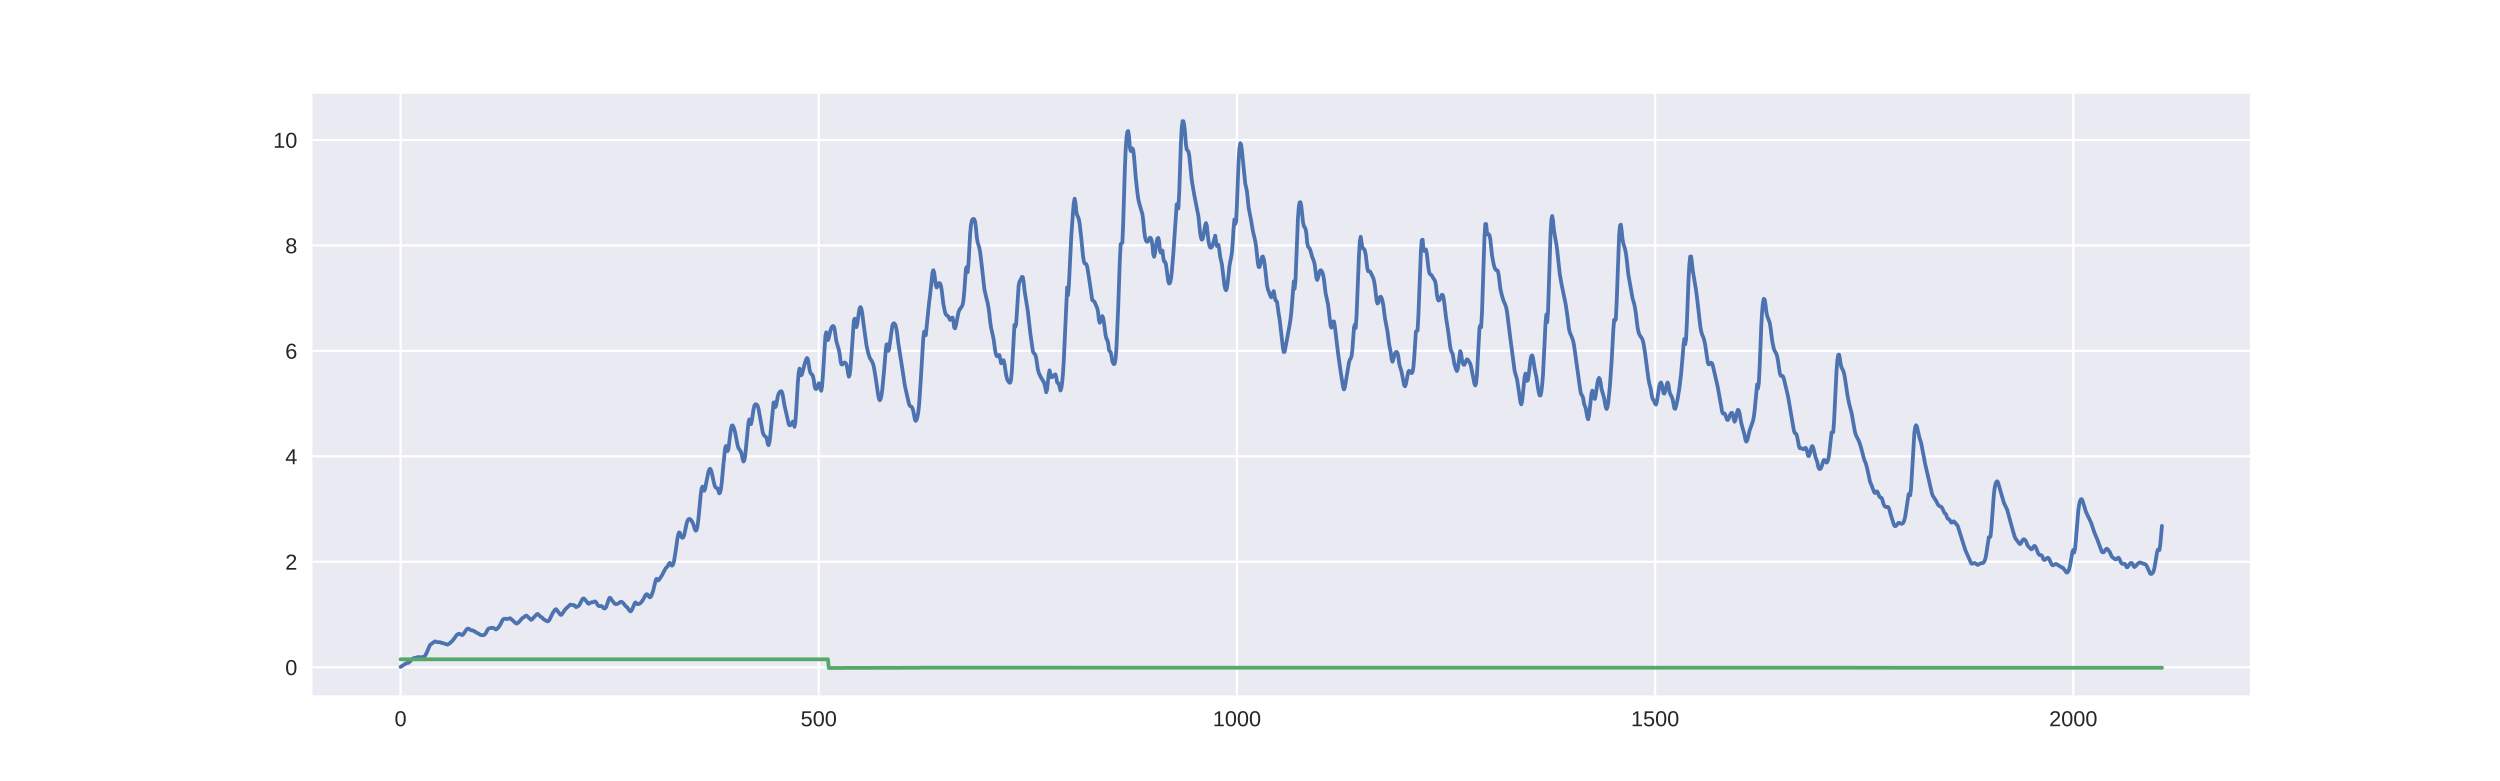 <?xml version="1.0" encoding="utf-8" standalone="no"?>
<!DOCTYPE svg PUBLIC "-//W3C//DTD SVG 1.1//EN"
  "http://www.w3.org/Graphics/SVG/1.1/DTD/svg11.dtd">
<!-- Created with matplotlib (http://matplotlib.org/) -->
<svg height="360pt" version="1.1" viewBox="0 0 1152 360" width="1152pt" xmlns="http://www.w3.org/2000/svg" xmlns:xlink="http://www.w3.org/1999/xlink">
 <defs>
  <style type="text/css">
*{stroke-linecap:butt;stroke-linejoin:round;}
  </style>
 </defs>
 <g id="figure_1">
  <g id="patch_1">
   <path d="M 0 360 
L 1152 360 
L 1152 0 
L 0 0 
z
" style="fill:#ffffff;"/>
  </g>
  <g id="axes_1">
   <g id="patch_2">
    <path d="M 144 320.4 
L 1036.8 320.4 
L 1036.8 43.2 
L 144 43.2 
z
" style="fill:#eaeaf2;"/>
   </g>
   <g id="matplotlib.axis_1">
    <g id="xtick_1">
     <g id="line2d_1">
      <path clip-path="url(#pb55d7320e1)" d="M 184.582 320.4 
L 184.582 43.2 
" style="fill:none;stroke:#ffffff;stroke-linecap:round;"/>
     </g>
     <g id="line2d_2"/>
     <g id="text_1">
      <!-- 0 -->
      <defs>
       <path d="M 51.703 34.422 
Q 51.703 24.516 49.828 17.75 
Q 47.953 10.984 44.703 6.812 
Q 41.453 2.641 37.062 0.828 
Q 32.672 -0.984 27.688 -0.984 
Q 22.656 -0.984 18.312 0.828 
Q 13.969 2.641 10.766 6.781 
Q 7.562 10.938 5.734 17.703 
Q 3.906 24.469 3.906 34.422 
Q 3.906 44.828 5.734 51.641 
Q 7.562 58.453 10.781 62.5 
Q 14.016 66.547 18.406 68.188 
Q 22.797 69.828 27.984 69.828 
Q 32.906 69.828 37.219 68.188 
Q 41.547 66.547 44.766 62.5 
Q 48 58.453 49.844 51.641 
Q 51.703 44.828 51.703 34.422 
M 42.781 34.422 
Q 42.781 42.625 41.797 48.062 
Q 40.828 53.516 38.922 56.766 
Q 37.016 60.016 34.25 61.359 
Q 31.5 62.703 27.984 62.703 
Q 24.266 62.703 21.438 61.328 
Q 18.609 59.969 16.672 56.719 
Q 14.75 53.469 13.766 48.016 
Q 12.797 42.578 12.797 34.422 
Q 12.797 26.516 13.797 21.094 
Q 14.797 15.672 16.719 12.375 
Q 18.656 9.078 21.438 7.641 
Q 24.219 6.203 27.781 6.203 
Q 31.25 6.203 34.031 7.641 
Q 36.812 9.078 38.734 12.375 
Q 40.672 15.672 41.719 21.094 
Q 42.781 26.516 42.781 34.422 
" id="LiberationSans-30"/>
      </defs>
      <g style="fill:#262626;" transform="translate(181.801 334.647)scale(0.1 -0.1)">
       <use xlink:href="#LiberationSans-30"/>
      </g>
     </g>
    </g>
    <g id="xtick_2">
     <g id="line2d_3">
      <path clip-path="url(#pb55d7320e1)" d="M 377.278 320.4 
L 377.278 43.2 
" style="fill:none;stroke:#ffffff;stroke-linecap:round;"/>
     </g>
     <g id="line2d_4"/>
     <g id="text_2">
      <!-- 500 -->
      <defs>
       <path d="M 51.422 22.406 
Q 51.422 17.234 49.859 12.938 
Q 48.297 8.641 45.219 5.531 
Q 42.141 2.438 37.578 0.719 
Q 33.016 -0.984 27 -0.984 
Q 21.578 -0.984 17.547 0.281 
Q 13.531 1.562 10.734 3.781 
Q 7.953 6 6.312 8.984 
Q 4.688 11.969 4 15.375 
L 12.891 16.406 
Q 13.422 14.453 14.391 12.625 
Q 15.375 10.797 17.062 9.344 
Q 18.75 7.906 21.219 7.047 
Q 23.688 6.203 27.203 6.203 
Q 30.609 6.203 33.391 7.25 
Q 36.188 8.297 38.156 10.344 
Q 40.141 12.406 41.203 15.375 
Q 42.281 18.359 42.281 22.219 
Q 42.281 25.391 41.25 28.047 
Q 40.234 30.719 38.328 32.641 
Q 36.422 34.578 33.656 35.641 
Q 30.906 36.719 27.391 36.719 
Q 25.203 36.719 23.344 36.328 
Q 21.484 35.938 19.891 35.25 
Q 18.312 34.578 17.016 33.672 
Q 15.719 32.766 14.594 31.781 
L 6 31.781 
L 8.297 68.797 
L 47.406 68.797 
L 47.406 61.328 
L 16.312 61.328 
L 14.984 39.5 
Q 17.328 41.312 20.844 42.594 
Q 24.359 43.891 29.203 43.891 
Q 34.328 43.891 38.422 42.328 
Q 42.531 40.766 45.406 37.906 
Q 48.297 35.062 49.859 31.109 
Q 51.422 27.156 51.422 22.406 
" id="LiberationSans-35"/>
      </defs>
      <g style="fill:#262626;" transform="translate(368.937 334.647)scale(0.1 -0.1)">
       <use xlink:href="#LiberationSans-35"/>
       <use x="55.615" xlink:href="#LiberationSans-30"/>
       <use x="111.23" xlink:href="#LiberationSans-30"/>
      </g>
     </g>
    </g>
    <g id="xtick_3">
     <g id="line2d_5">
      <path clip-path="url(#pb55d7320e1)" d="M 569.974 320.4 
L 569.974 43.2 
" style="fill:none;stroke:#ffffff;stroke-linecap:round;"/>
     </g>
     <g id="line2d_6"/>
     <g id="text_3">
      <!-- 1000 -->
      <defs>
       <path d="M 7.625 0 
L 7.625 7.469 
L 25.141 7.469 
L 25.141 60.406 
L 9.625 49.312 
L 9.625 57.625 
L 25.875 68.797 
L 33.984 68.797 
L 33.984 7.469 
L 50.734 7.469 
L 50.734 0 
z
" id="LiberationSans-31"/>
      </defs>
      <g style="fill:#262626;" transform="translate(558.852 334.647)scale(0.1 -0.1)">
       <use xlink:href="#LiberationSans-31"/>
       <use x="55.615" xlink:href="#LiberationSans-30"/>
       <use x="111.23" xlink:href="#LiberationSans-30"/>
       <use x="166.846" xlink:href="#LiberationSans-30"/>
      </g>
     </g>
    </g>
    <g id="xtick_4">
     <g id="line2d_7">
      <path clip-path="url(#pb55d7320e1)" d="M 762.67 320.4 
L 762.67 43.2 
" style="fill:none;stroke:#ffffff;stroke-linecap:round;"/>
     </g>
     <g id="line2d_8"/>
     <g id="text_4">
      <!-- 1500 -->
      <g style="fill:#262626;" transform="translate(751.549 334.647)scale(0.1 -0.1)">
       <use xlink:href="#LiberationSans-31"/>
       <use x="55.615" xlink:href="#LiberationSans-35"/>
       <use x="111.23" xlink:href="#LiberationSans-30"/>
       <use x="166.846" xlink:href="#LiberationSans-30"/>
      </g>
     </g>
    </g>
    <g id="xtick_5">
     <g id="line2d_9">
      <path clip-path="url(#pb55d7320e1)" d="M 955.367 320.4 
L 955.367 43.2 
" style="fill:none;stroke:#ffffff;stroke-linecap:round;"/>
     </g>
     <g id="line2d_10"/>
     <g id="text_5">
      <!-- 2000 -->
      <defs>
       <path d="M 5.031 0 
L 5.031 6.203 
Q 7.516 11.922 11.109 16.281 
Q 14.703 20.656 18.656 24.188 
Q 22.609 27.734 26.484 30.766 
Q 30.375 33.797 33.5 36.812 
Q 36.625 39.844 38.547 43.156 
Q 40.484 46.484 40.484 50.688 
Q 40.484 53.609 39.594 55.828 
Q 38.719 58.062 37.062 59.562 
Q 35.406 61.078 33.078 61.828 
Q 30.766 62.594 27.938 62.594 
Q 25.297 62.594 22.969 61.859 
Q 20.656 61.141 18.844 59.672 
Q 17.047 58.203 15.891 56.031 
Q 14.75 53.859 14.406 50.984 
L 5.422 51.812 
Q 5.859 55.516 7.469 58.781 
Q 9.078 62.062 11.906 64.531 
Q 14.75 67 18.719 68.406 
Q 22.703 69.828 27.938 69.828 
Q 33.062 69.828 37.062 68.609 
Q 41.062 67.391 43.812 64.984 
Q 46.578 62.594 48.047 59.078 
Q 49.516 55.562 49.516 50.984 
Q 49.516 47.516 48.266 44.391 
Q 47.016 41.266 44.938 38.422 
Q 42.875 35.594 40.141 32.953 
Q 37.406 30.328 34.422 27.812 
Q 31.453 25.297 28.422 22.828 
Q 25.391 20.359 22.719 17.859 
Q 20.062 15.375 17.969 12.812 
Q 15.875 10.25 14.703 7.469 
L 50.594 7.469 
L 50.594 0 
z
" id="LiberationSans-32"/>
      </defs>
      <g style="fill:#262626;" transform="translate(944.245 334.647)scale(0.1 -0.1)">
       <use xlink:href="#LiberationSans-32"/>
       <use x="55.615" xlink:href="#LiberationSans-30"/>
       <use x="111.23" xlink:href="#LiberationSans-30"/>
       <use x="166.846" xlink:href="#LiberationSans-30"/>
      </g>
     </g>
    </g>
   </g>
   <g id="matplotlib.axis_2">
    <g id="ytick_1">
     <g id="line2d_11">
      <path clip-path="url(#pb55d7320e1)" d="M 144 307.46 
L 1036.8 307.46 
" style="fill:none;stroke:#ffffff;stroke-linecap:round;"/>
     </g>
     <g id="line2d_12"/>
     <g id="text_6">
      <!-- 0 -->
      <g style="fill:#262626;" transform="translate(131.439 311.083)scale(0.1 -0.1)">
       <use xlink:href="#LiberationSans-30"/>
      </g>
     </g>
    </g>
    <g id="ytick_2">
     <g id="line2d_13">
      <path clip-path="url(#pb55d7320e1)" d="M 144 258.865 
L 1036.8 258.865 
" style="fill:none;stroke:#ffffff;stroke-linecap:round;"/>
     </g>
     <g id="line2d_14"/>
     <g id="text_7">
      <!-- 2 -->
      <g style="fill:#262626;" transform="translate(131.439 262.488)scale(0.1 -0.1)">
       <use xlink:href="#LiberationSans-32"/>
      </g>
     </g>
    </g>
    <g id="ytick_3">
     <g id="line2d_15">
      <path clip-path="url(#pb55d7320e1)" d="M 144 210.269 
L 1036.8 210.269 
" style="fill:none;stroke:#ffffff;stroke-linecap:round;"/>
     </g>
     <g id="line2d_16"/>
     <g id="text_8">
      <!-- 4 -->
      <defs>
       <path d="M 43.016 15.578 
L 43.016 0 
L 34.719 0 
L 34.719 15.578 
L 2.297 15.578 
L 2.297 22.406 
L 33.797 68.797 
L 43.016 68.797 
L 43.016 22.516 
L 52.688 22.516 
L 52.688 15.578 
z
M 34.719 58.891 
Q 34.625 58.641 34.234 57.938 
Q 33.844 57.234 33.344 56.344 
Q 32.859 55.469 32.344 54.562 
Q 31.844 53.656 31.453 53.078 
L 13.812 27.094 
Q 13.578 26.703 13.109 26.062 
Q 12.641 25.438 12.156 24.781 
Q 11.672 24.125 11.172 23.484 
Q 10.688 22.859 10.406 22.516 
L 34.719 22.516 
z
" id="LiberationSans-34"/>
      </defs>
      <g style="fill:#262626;" transform="translate(131.439 213.893)scale(0.1 -0.1)">
       <use xlink:href="#LiberationSans-34"/>
      </g>
     </g>
    </g>
    <g id="ytick_4">
     <g id="line2d_17">
      <path clip-path="url(#pb55d7320e1)" d="M 144 161.674 
L 1036.8 161.674 
" style="fill:none;stroke:#ffffff;stroke-linecap:round;"/>
     </g>
     <g id="line2d_18"/>
     <g id="text_9">
      <!-- 6 -->
      <defs>
       <path d="M 51.219 22.516 
Q 51.219 17.328 49.781 13 
Q 48.344 8.688 45.531 5.578 
Q 42.719 2.484 38.562 0.75 
Q 34.422 -0.984 29 -0.984 
Q 23 -0.984 18.5 1.312 
Q 14.016 3.609 11.031 7.922 
Q 8.062 12.25 6.562 18.531 
Q 5.078 24.812 5.078 32.812 
Q 5.078 42 6.766 48.922 
Q 8.453 55.859 11.625 60.5 
Q 14.797 65.141 19.359 67.484 
Q 23.922 69.828 29.688 69.828 
Q 33.203 69.828 36.281 69.094 
Q 39.359 68.359 41.875 66.719 
Q 44.391 65.094 46.281 62.406 
Q 48.188 59.719 49.312 55.812 
L 40.922 54.297 
Q 39.547 58.734 36.547 60.719 
Q 33.547 62.703 29.594 62.703 
Q 25.984 62.703 23.047 60.984 
Q 20.125 59.281 18.062 55.875 
Q 16.016 52.484 14.906 47.359 
Q 13.812 42.234 13.812 35.406 
Q 16.219 39.844 20.562 42.156 
Q 24.906 44.484 30.516 44.484 
Q 35.203 44.484 39.016 42.969 
Q 42.828 41.453 45.531 38.594 
Q 48.25 35.75 49.734 31.672 
Q 51.219 27.594 51.219 22.516 
M 42.281 22.125 
Q 42.281 25.688 41.406 28.562 
Q 40.531 31.453 38.766 33.469 
Q 37.016 35.5 34.422 36.594 
Q 31.844 37.703 28.422 37.703 
Q 26.031 37.703 23.578 36.984 
Q 21.141 36.281 19.156 34.688 
Q 17.188 33.109 15.938 30.516 
Q 14.703 27.938 14.703 24.219 
Q 14.703 20.406 15.672 17.109 
Q 16.656 13.812 18.484 11.375 
Q 20.312 8.938 22.891 7.516 
Q 25.484 6.109 28.719 6.109 
Q 31.891 6.109 34.406 7.203 
Q 36.922 8.297 38.672 10.375 
Q 40.438 12.453 41.359 15.422 
Q 42.281 18.406 42.281 22.125 
" id="LiberationSans-36"/>
      </defs>
      <g style="fill:#262626;" transform="translate(131.439 165.298)scale(0.1 -0.1)">
       <use xlink:href="#LiberationSans-36"/>
      </g>
     </g>
    </g>
    <g id="ytick_5">
     <g id="line2d_19">
      <path clip-path="url(#pb55d7320e1)" d="M 144 113.079 
L 1036.8 113.079 
" style="fill:none;stroke:#ffffff;stroke-linecap:round;"/>
     </g>
     <g id="line2d_20"/>
     <g id="text_10">
      <!-- 8 -->
      <defs>
       <path d="M 51.266 19.188 
Q 51.266 14.797 49.875 11.109 
Q 48.484 7.422 45.625 4.734 
Q 42.781 2.047 38.328 0.531 
Q 33.891 -0.984 27.828 -0.984 
Q 21.781 -0.984 17.359 0.531 
Q 12.938 2.047 10.031 4.703 
Q 7.125 7.375 5.734 11.062 
Q 4.344 14.75 4.344 19.094 
Q 4.344 22.859 5.484 25.781 
Q 6.641 28.719 8.562 30.828 
Q 10.5 32.953 12.969 34.25 
Q 15.438 35.547 18.062 35.984 
L 18.062 36.188 
Q 15.188 36.859 12.906 38.375 
Q 10.641 39.891 9.094 42.016 
Q 7.562 44.141 6.75 46.719 
Q 5.953 49.312 5.953 52.203 
Q 5.953 55.812 7.344 59 
Q 8.734 62.203 11.469 64.625 
Q 14.203 67.047 18.25 68.438 
Q 22.312 69.828 27.641 69.828 
Q 33.25 69.828 37.375 68.406 
Q 41.5 67 44.203 64.578 
Q 46.922 62.156 48.234 58.938 
Q 49.562 55.719 49.562 52.094 
Q 49.562 49.266 48.75 46.672 
Q 47.953 44.094 46.406 41.969 
Q 44.875 39.844 42.594 38.344 
Q 40.328 36.859 37.359 36.281 
L 37.359 36.078 
Q 40.328 35.594 42.859 34.297 
Q 45.406 33.016 47.266 30.891 
Q 49.125 28.766 50.188 25.828 
Q 51.266 22.906 51.266 19.188 
M 40.438 51.609 
Q 40.438 54.203 39.766 56.344 
Q 39.109 58.5 37.594 60.031 
Q 36.078 61.578 33.641 62.422 
Q 31.203 63.281 27.641 63.281 
Q 24.172 63.281 21.781 62.422 
Q 19.391 61.578 17.844 60.031 
Q 16.312 58.5 15.625 56.344 
Q 14.938 54.203 14.938 51.609 
Q 14.938 49.562 15.469 47.406 
Q 16.016 45.266 17.422 43.5 
Q 18.844 41.75 21.328 40.625 
Q 23.828 39.5 27.734 39.5 
Q 31.891 39.5 34.406 40.625 
Q 36.922 41.75 38.25 43.5 
Q 39.594 45.266 40.016 47.406 
Q 40.438 49.562 40.438 51.609 
M 42.141 20.016 
Q 42.141 22.516 41.453 24.828 
Q 40.766 27.156 39.109 28.938 
Q 37.453 30.719 34.641 31.812 
Q 31.844 32.906 27.641 32.906 
Q 23.781 32.906 21.062 31.812 
Q 18.359 30.719 16.672 28.906 
Q 14.984 27.094 14.203 24.719 
Q 13.422 22.359 13.422 19.828 
Q 13.422 16.656 14.203 14.031 
Q 14.984 11.422 16.688 9.547 
Q 18.406 7.672 21.188 6.641 
Q 23.969 5.609 27.938 5.609 
Q 31.938 5.609 34.672 6.641 
Q 37.406 7.672 39.062 9.547 
Q 40.719 11.422 41.422 14.078 
Q 42.141 16.75 42.141 20.016 
" id="LiberationSans-38"/>
      </defs>
      <g style="fill:#262626;" transform="translate(131.439 116.703)scale(0.1 -0.1)">
       <use xlink:href="#LiberationSans-38"/>
      </g>
     </g>
    </g>
    <g id="ytick_6">
     <g id="line2d_21">
      <path clip-path="url(#pb55d7320e1)" d="M 144 64.484 
L 1036.8 64.484 
" style="fill:none;stroke:#ffffff;stroke-linecap:round;"/>
     </g>
     <g id="line2d_22"/>
     <g id="text_11">
      <!-- 10 -->
      <g style="fill:#262626;" transform="translate(125.878 68.107)scale(0.1 -0.1)">
       <use xlink:href="#LiberationSans-31"/>
       <use x="55.615" xlink:href="#LiberationSans-30"/>
      </g>
     </g>
    </g>
   </g>
   <g id="line2d_23">
    <path clip-path="url(#pb55d7320e1)" d="M 184.582 307.301 
L 186.509 306.078 
L 187.28 305.561 
L 188.05 305.47 
L 188.436 305.25 
L 190.363 303.391 
L 191.133 303.162 
L 191.904 303.03 
L 192.675 302.765 
L 193.446 302.845 
L 194.217 302.917 
L 194.987 302.674 
L 195.373 302.709 
L 195.758 302.383 
L 196.529 300.958 
L 198.071 297.332 
L 198.841 296.651 
L 200.383 295.573 
L 200.768 295.602 
L 201.539 295.957 
L 202.695 295.885 
L 203.466 296.227 
L 204.237 296.371 
L 206.164 297.038 
L 206.935 296.675 
L 208.091 295.651 
L 208.862 294.793 
L 210.403 292.661 
L 211.174 292.104 
L 211.559 292.046 
L 211.945 292.121 
L 212.715 292.607 
L 213.101 292.594 
L 213.486 292.268 
L 215.028 289.996 
L 215.413 289.716 
L 215.799 289.647 
L 216.184 289.815 
L 216.955 290.398 
L 218.111 290.539 
L 218.496 290.905 
L 219.267 291.251 
L 219.653 291.579 
L 220.423 291.921 
L 221.194 292.478 
L 221.965 292.692 
L 222.736 292.647 
L 223.121 292.537 
L 223.506 292.245 
L 223.892 291.688 
L 224.663 290.217 
L 225.048 289.738 
L 225.433 289.533 
L 226.975 289.267 
L 227.36 289.368 
L 228.517 290.07 
L 228.902 289.893 
L 229.673 289.103 
L 230.444 287.995 
L 231.6 285.679 
L 231.985 285.272 
L 232.37 285.114 
L 233.141 285.169 
L 233.912 285.244 
L 235.068 284.852 
L 237.766 287.251 
L 238.151 287.303 
L 238.922 286.824 
L 239.693 285.961 
L 240.464 285.067 
L 242.391 283.644 
L 242.776 283.789 
L 244.703 285.635 
L 245.088 285.449 
L 247.401 283.001 
L 247.786 282.928 
L 248.172 283.249 
L 248.942 284.073 
L 249.713 284.539 
L 250.484 285.337 
L 252.025 286.256 
L 252.411 286.308 
L 252.796 286.117 
L 253.182 285.592 
L 254.723 282.448 
L 255.879 280.798 
L 256.265 280.743 
L 256.65 281.133 
L 258.192 283.236 
L 258.577 283.348 
L 258.963 283.023 
L 260.504 280.733 
L 262.816 278.59 
L 263.973 278.832 
L 264.358 278.779 
L 264.743 278.954 
L 265.129 279.593 
L 265.514 279.747 
L 266.285 279.399 
L 266.67 279.116 
L 267.056 278.661 
L 267.827 277.142 
L 268.212 276.363 
L 268.597 275.861 
L 268.983 275.765 
L 269.368 276.043 
L 270.524 277.418 
L 270.91 278.05 
L 271.295 278.214 
L 272.451 277.558 
L 273.222 277.518 
L 273.993 277.133 
L 274.378 277.222 
L 274.764 277.679 
L 275.534 278.94 
L 275.92 279.269 
L 276.305 279.339 
L 277.076 279.244 
L 277.461 279.418 
L 278.232 280.32 
L 278.618 280.407 
L 279.003 280.165 
L 279.388 279.558 
L 280.159 277.274 
L 280.545 276.101 
L 280.93 275.459 
L 281.315 275.559 
L 281.701 276.252 
L 283.242 278.151 
L 283.628 278.37 
L 284.398 278.315 
L 285.169 277.903 
L 285.94 277.334 
L 286.325 277.298 
L 286.711 277.493 
L 287.482 278.227 
L 288.252 279.278 
L 289.023 279.891 
L 290.179 281.508 
L 290.565 281.73 
L 290.95 281.437 
L 291.336 280.709 
L 292.492 277.903 
L 292.877 277.588 
L 293.648 278.348 
L 294.033 278.415 
L 294.804 278.138 
L 295.575 277.442 
L 296.346 276.325 
L 297.502 274.135 
L 297.887 273.824 
L 298.273 273.874 
L 298.658 274.248 
L 299.043 274.949 
L 299.429 275.273 
L 299.814 275.073 
L 300.2 274.424 
L 300.97 272.245 
L 302.126 267.409 
L 302.512 266.711 
L 303.283 267.482 
L 303.668 267.16 
L 304.824 265.452 
L 306.751 261.811 
L 307.522 261.125 
L 308.293 259.739 
L 308.678 259.389 
L 309.064 259.833 
L 309.449 260.616 
L 309.834 260.588 
L 310.22 259.888 
L 310.605 258.501 
L 311.376 253.689 
L 312.147 248.191 
L 312.532 246.256 
L 312.917 245.327 
L 313.303 245.546 
L 313.688 246.807 
L 314.074 247.559 
L 314.459 247.834 
L 314.844 247.629 
L 315.23 246.754 
L 316.001 243.122 
L 316.386 241.284 
L 316.771 240.017 
L 317.157 239.364 
L 317.542 239.135 
L 317.928 239.182 
L 318.313 239.475 
L 319.084 240.687 
L 319.469 241.564 
L 320.24 244 
L 320.625 244.545 
L 321.011 244.161 
L 321.396 242.562 
L 321.782 239.597 
L 322.938 227.49 
L 323.323 225.053 
L 323.708 224.21 
L 324.479 226.116 
L 324.865 225.44 
L 325.635 221.386 
L 326.406 217.612 
L 326.792 216.45 
L 327.177 216.011 
L 327.562 216.464 
L 327.948 217.756 
L 329.104 223.015 
L 329.489 224.166 
L 329.875 224.745 
L 330.646 225.072 
L 331.416 227.335 
L 331.802 227.018 
L 332.187 225.377 
L 332.572 222.565 
L 333.343 214.106 
L 334.114 206.639 
L 334.499 205.521 
L 335.27 207.836 
L 335.656 206.868 
L 336.426 200.615 
L 336.812 197.683 
L 337.197 196.167 
L 337.583 196.025 
L 337.968 196.699 
L 338.353 197.777 
L 338.739 199.27 
L 339.895 205.285 
L 340.28 206.455 
L 341.437 208.243 
L 341.822 209.535 
L 342.207 211.675 
L 342.593 212.664 
L 342.978 212.156 
L 343.363 210.117 
L 344.134 202.456 
L 344.905 194.587 
L 345.29 193.281 
L 345.676 194.872 
L 346.061 195.439 
L 346.447 193.786 
L 347.217 188.671 
L 347.603 187.037 
L 347.988 186.348 
L 348.374 186.283 
L 348.759 186.528 
L 349.144 187.101 
L 349.53 188.361 
L 351.457 199.148 
L 351.842 200.229 
L 352.228 200.813 
L 352.998 201.408 
L 353.384 202.31 
L 353.769 204.504 
L 354.154 205.144 
L 354.54 203.848 
L 354.925 200.964 
L 356.467 185.454 
L 356.852 185.387 
L 357.238 187.644 
L 357.623 186.992 
L 358.394 182.741 
L 358.779 181.433 
L 359.165 180.808 
L 359.55 180.423 
L 359.935 180.215 
L 360.321 180.609 
L 360.706 182.057 
L 361.477 186.758 
L 363.018 193.544 
L 363.404 195.342 
L 363.789 196.007 
L 364.175 195.927 
L 364.56 195.448 
L 365.331 194.265 
L 365.716 195.031 
L 366.102 196.655 
L 366.487 194.647 
L 366.872 189.471 
L 367.643 176.285 
L 368.029 171.691 
L 368.414 169.85 
L 368.799 171.17 
L 369.185 172.948 
L 369.57 172.424 
L 370.726 167.89 
L 371.497 165.577 
L 371.883 164.982 
L 372.268 165.533 
L 372.653 167.593 
L 373.039 170.324 
L 373.424 171.741 
L 373.809 172.284 
L 374.195 172.552 
L 374.58 173.244 
L 374.966 174.999 
L 375.351 177.807 
L 375.736 179.155 
L 376.122 179.277 
L 376.507 178.527 
L 377.278 176.594 
L 377.663 176.944 
L 378.049 179.274 
L 378.434 180.073 
L 378.82 177.839 
L 379.205 172.835 
L 380.361 154.57 
L 380.747 153.119 
L 381.132 155.476 
L 381.517 156.686 
L 381.903 155.712 
L 382.674 152.244 
L 383.059 151.147 
L 383.444 150.509 
L 383.83 150.207 
L 384.215 150.453 
L 384.6 151.788 
L 385.371 157.206 
L 386.142 159.822 
L 386.527 161.105 
L 386.913 163.146 
L 387.298 166.301 
L 387.684 167.816 
L 388.069 168.011 
L 388.84 167.161 
L 389.225 167.034 
L 389.611 167.222 
L 389.996 167.852 
L 390.381 169.294 
L 390.767 172.049 
L 391.152 173.566 
L 391.538 172.749 
L 391.923 169.446 
L 393.464 147.734 
L 393.85 146.844 
L 394.235 149.311 
L 394.621 150.733 
L 395.006 149.461 
L 395.777 143.861 
L 396.162 142.001 
L 396.548 141.516 
L 396.933 142.323 
L 397.318 144.338 
L 398.089 150.529 
L 398.86 156.063 
L 399.245 158.952 
L 400.016 162.502 
L 400.787 164.894 
L 401.558 166.161 
L 401.943 166.813 
L 402.329 167.821 
L 402.714 169.321 
L 403.485 173.939 
L 404.641 181.986 
L 405.026 183.732 
L 405.412 184.434 
L 405.797 183.878 
L 406.182 182.136 
L 406.568 179.376 
L 407.339 171.258 
L 408.109 161.796 
L 408.495 158.769 
L 408.88 158.621 
L 409.266 161.721 
L 409.651 161.133 
L 411.193 149.97 
L 411.578 149.163 
L 411.963 148.953 
L 412.349 149.269 
L 412.734 150.218 
L 413.12 151.914 
L 413.505 154.487 
L 413.89 157.814 
L 415.817 170.117 
L 416.973 177.81 
L 418.9 186.295 
L 419.286 187.024 
L 420.057 187.429 
L 420.442 188.073 
L 420.827 189.334 
L 421.598 193.377 
L 421.984 193.941 
L 422.369 193.417 
L 422.754 192.135 
L 423.14 189.982 
L 423.525 186.47 
L 424.296 175.015 
L 425.452 155.747 
L 425.837 152.849 
L 426.223 154.521 
L 426.608 154.483 
L 428.15 139.205 
L 428.535 136.39 
L 429.691 125.532 
L 430.077 124.516 
L 430.462 125.532 
L 431.233 131.544 
L 431.618 132.474 
L 432.004 131.916 
L 432.389 130.95 
L 432.775 130.413 
L 433.16 130.594 
L 433.545 131.596 
L 433.931 133.662 
L 434.701 140.111 
L 435.472 143.883 
L 435.858 144.892 
L 436.243 145.304 
L 436.628 145.47 
L 437.014 145.935 
L 437.785 147.406 
L 438.17 147.246 
L 438.555 146.509 
L 438.941 146.346 
L 439.326 148.074 
L 439.712 150.935 
L 440.097 151.306 
L 440.482 149.957 
L 441.639 143.976 
L 442.024 142.942 
L 442.795 141.781 
L 443.18 141.28 
L 443.566 140.454 
L 443.951 138.445 
L 444.336 134.405 
L 445.107 123.76 
L 445.492 123.003 
L 445.878 125.458 
L 446.263 121.623 
L 447.034 107.901 
L 447.419 103.626 
L 447.805 101.711 
L 448.19 101.068 
L 448.576 100.859 
L 448.961 101.072 
L 449.346 102.297 
L 449.732 105.207 
L 450.117 109.372 
L 450.503 111.629 
L 451.273 114.177 
L 451.659 116.265 
L 452.43 122.672 
L 453.586 133.193 
L 454.356 136.623 
L 455.127 139.696 
L 455.513 141.864 
L 455.898 144.682 
L 456.283 148.328 
L 456.669 150.916 
L 457.825 156.128 
L 458.596 161.737 
L 458.981 163.425 
L 459.367 164.166 
L 459.752 164.103 
L 460.137 163.61 
L 460.523 163.605 
L 461.294 167.391 
L 461.679 167.099 
L 462.064 166.065 
L 462.45 165.999 
L 462.835 167.565 
L 463.606 172.674 
L 463.991 174.383 
L 464.377 175.321 
L 465.147 176.354 
L 465.533 176.297 
L 465.918 174.719 
L 466.304 170.471 
L 467.46 149.736 
L 467.845 150.609 
L 468.231 149.389 
L 469.387 131.655 
L 469.772 129.879 
L 470.543 128.45 
L 470.928 127.564 
L 471.314 127.739 
L 471.699 129.888 
L 472.085 133.721 
L 473.626 143.465 
L 474.782 153.66 
L 475.938 161.838 
L 476.324 162.755 
L 476.709 162.999 
L 477.095 163.536 
L 477.48 165.054 
L 478.251 170.214 
L 478.636 171.696 
L 479.407 173.427 
L 480.563 175.406 
L 480.949 176.024 
L 481.334 177.034 
L 482.105 180.733 
L 482.49 179.547 
L 483.261 172.393 
L 483.646 170.677 
L 484.417 173.822 
L 484.802 173.81 
L 485.573 173.134 
L 485.959 172.652 
L 486.344 172.516 
L 486.729 173.847 
L 487.115 176.21 
L 487.5 176.612 
L 487.886 176.737 
L 488.656 179.956 
L 489.042 178.993 
L 489.427 176.352 
L 489.813 172.24 
L 490.198 165.991 
L 491.74 132.438 
L 492.125 136.055 
L 492.51 131.975 
L 493.667 108.569 
L 494.437 97.634 
L 494.823 93.344 
L 495.208 91.57 
L 495.593 93.543 
L 495.979 97.582 
L 496.364 99.183 
L 496.75 99.958 
L 497.135 101.076 
L 497.52 103.126 
L 498.291 110.117 
L 499.062 118.045 
L 499.447 120.432 
L 499.833 121.439 
L 500.218 121.542 
L 500.604 121.768 
L 500.989 122.935 
L 501.76 127.682 
L 503.301 138.286 
L 504.072 138.766 
L 504.457 139.341 
L 505.614 142.06 
L 505.999 143.905 
L 506.384 147.571 
L 506.77 148.729 
L 507.155 147.872 
L 507.541 146.364 
L 507.926 145.664 
L 508.311 146.474 
L 508.697 148.61 
L 509.468 154.576 
L 509.853 156.067 
L 510.238 156.729 
L 510.624 158.13 
L 511.009 161.201 
L 511.395 161.946 
L 511.78 162.189 
L 512.165 163.988 
L 512.551 166.426 
L 512.936 167.384 
L 513.322 167.807 
L 513.707 167.427 
L 514.092 165.084 
L 514.478 159.902 
L 515.248 141.979 
L 516.019 119.916 
L 516.405 112.483 
L 517.175 111.854 
L 517.561 103.107 
L 518.332 77.854 
L 518.717 68.839 
L 519.102 63.398 
L 519.488 60.701 
L 519.873 60.375 
L 520.259 62.875 
L 520.644 67.946 
L 521.029 69.592 
L 521.415 69.093 
L 521.8 68.386 
L 522.186 69.195 
L 522.571 72.302 
L 523.342 81.653 
L 524.113 88.878 
L 524.498 91.551 
L 524.883 93.389 
L 526.425 98.743 
L 526.81 101.559 
L 527.196 105.964 
L 527.581 108.951 
L 527.966 110.561 
L 528.352 111.308 
L 528.737 111.399 
L 529.123 110.89 
L 529.508 110.092 
L 529.893 109.555 
L 530.279 109.689 
L 530.664 110.706 
L 531.05 113.056 
L 531.435 117.226 
L 531.82 118.31 
L 532.206 116.7 
L 532.977 111.358 
L 533.362 109.888 
L 533.747 109.616 
L 534.133 111.14 
L 534.518 115.512 
L 534.903 116.408 
L 535.289 115.41 
L 535.674 115.491 
L 536.06 118.984 
L 536.445 120.557 
L 536.83 120.616 
L 537.216 121.505 
L 538.372 129.819 
L 538.757 130.654 
L 539.143 130.341 
L 539.528 128.769 
L 539.914 125.878 
L 540.684 116.565 
L 542.226 94.142 
L 542.611 95.699 
L 542.997 96.063 
L 543.382 88.873 
L 544.153 66.263 
L 544.538 58.837 
L 544.924 55.8 
L 545.309 55.863 
L 545.694 57.739 
L 546.08 61.291 
L 546.465 66.478 
L 546.851 68.891 
L 547.621 69.84 
L 548.007 71.693 
L 549.163 83.048 
L 550.319 89.855 
L 552.246 99.693 
L 553.017 107.393 
L 553.402 109.559 
L 553.788 110.441 
L 554.173 110.13 
L 554.559 108.623 
L 555.329 103.865 
L 555.715 102.799 
L 556.1 103.907 
L 556.871 111.002 
L 557.256 113.118 
L 557.642 114.032 
L 558.027 114.142 
L 558.412 113.789 
L 558.798 112.971 
L 559.954 108.6 
L 560.725 113.371 
L 561.496 112.844 
L 561.881 115.215 
L 562.266 118.391 
L 563.037 121.706 
L 564.193 131.271 
L 564.579 133.088 
L 564.964 133.746 
L 565.349 132.778 
L 565.735 130.099 
L 566.506 122.844 
L 566.891 120.465 
L 567.276 118.858 
L 567.662 116.338 
L 568.047 111.514 
L 568.433 105.273 
L 568.818 101.14 
L 569.203 103.262 
L 569.589 102.137 
L 569.974 94.27 
L 570.745 74.251 
L 571.13 68.252 
L 571.516 65.99 
L 571.901 66.725 
L 572.287 69.476 
L 573.828 84.783 
L 574.214 86.217 
L 574.599 88.264 
L 575.37 95.675 
L 576.526 101.674 
L 577.297 106.318 
L 578.453 111.273 
L 578.838 113.801 
L 579.609 121.062 
L 579.994 123.009 
L 580.38 123.046 
L 580.765 121.657 
L 581.536 118.425 
L 581.921 118.196 
L 582.307 119.26 
L 582.692 121.433 
L 583.078 124.522 
L 583.848 131.475 
L 584.234 133.224 
L 585.39 136.365 
L 585.775 136.995 
L 586.161 136.467 
L 586.546 134.979 
L 586.931 134.136 
L 587.702 138.361 
L 588.088 138.543 
L 588.473 139.256 
L 589.244 144.796 
L 589.629 147.021 
L 590.785 156.951 
L 591.171 160.248 
L 591.556 162.226 
L 591.942 162.094 
L 592.712 158.149 
L 594.254 149.736 
L 594.639 147.324 
L 595.025 144.009 
L 596.181 129.644 
L 596.566 133.042 
L 596.952 129.253 
L 598.108 100.201 
L 598.493 95.312 
L 598.879 93.254 
L 599.264 93.203 
L 599.649 95.01 
L 600.42 102.381 
L 600.806 104.134 
L 601.576 105.39 
L 601.962 107.459 
L 602.347 111.854 
L 602.733 113.635 
L 603.503 114.509 
L 603.889 115.612 
L 604.66 118.388 
L 605.43 120.329 
L 605.816 121.902 
L 606.586 128.094 
L 606.972 128.983 
L 607.357 128.032 
L 608.128 125.035 
L 608.513 124.518 
L 608.899 124.708 
L 609.284 125.389 
L 609.67 126.587 
L 610.055 128.641 
L 610.826 134.987 
L 611.982 140.434 
L 612.753 146.965 
L 613.138 150.197 
L 613.524 150.979 
L 614.294 148.179 
L 614.68 148.114 
L 615.065 150.14 
L 616.607 163.015 
L 617.763 171.236 
L 618.919 178.426 
L 619.304 179.462 
L 619.69 178.609 
L 621.617 166.99 
L 622.002 165.79 
L 622.388 165.19 
L 622.773 164.203 
L 623.158 161.287 
L 623.929 150.883 
L 624.315 149.582 
L 624.7 151.116 
L 625.085 145.77 
L 626.241 117.06 
L 626.627 111.093 
L 627.012 109.119 
L 627.783 114.162 
L 628.168 114.594 
L 628.554 114.739 
L 628.939 115.571 
L 629.325 117.428 
L 630.095 123.89 
L 630.481 125.01 
L 631.252 125.046 
L 631.637 125.68 
L 632.793 128.107 
L 633.179 129.524 
L 633.564 131.884 
L 634.335 138.427 
L 634.72 139.858 
L 635.106 139.495 
L 635.876 136.938 
L 636.262 136.696 
L 636.647 137.352 
L 637.032 138.611 
L 637.418 140.603 
L 638.189 146.644 
L 639.345 152.747 
L 640.116 158.642 
L 640.886 162.474 
L 641.272 165.66 
L 641.657 166.673 
L 642.043 165.702 
L 642.813 162.783 
L 643.199 162.25 
L 643.584 162.171 
L 643.97 162.659 
L 644.355 164.32 
L 644.74 167.415 
L 645.126 169.039 
L 645.511 170.171 
L 645.897 171.687 
L 647.053 177.569 
L 647.438 178.005 
L 647.823 177.014 
L 648.98 171.196 
L 649.365 170.879 
L 650.136 171.757 
L 650.521 171.917 
L 650.907 171.354 
L 651.292 169.198 
L 651.677 164.608 
L 652.448 152.801 
L 652.834 152.392 
L 653.219 152.295 
L 653.604 145.298 
L 654.761 115.421 
L 655.146 110.693 
L 655.531 110.455 
L 655.917 114.798 
L 656.302 115.627 
L 656.687 114.986 
L 657.073 115.001 
L 657.458 116.69 
L 658.229 123.649 
L 658.614 125.687 
L 659 126.41 
L 659.385 126.563 
L 659.771 126.917 
L 660.541 128.367 
L 660.927 128.832 
L 661.312 129.597 
L 661.698 131.617 
L 662.083 135.494 
L 662.468 137.654 
L 662.854 138.477 
L 663.239 138.372 
L 663.625 137.608 
L 664.395 135.816 
L 664.781 135.902 
L 665.166 137.171 
L 665.552 139.732 
L 666.322 146.277 
L 667.478 153.793 
L 668.249 159.831 
L 668.635 161.57 
L 669.405 163.13 
L 670.176 167.752 
L 670.947 170.243 
L 671.332 170.97 
L 671.718 170.1 
L 672.874 161.789 
L 673.259 162.769 
L 673.645 165.748 
L 674.03 167.263 
L 674.416 168.051 
L 674.801 168.074 
L 675.186 167.285 
L 675.572 166.214 
L 675.957 165.614 
L 676.343 165.746 
L 677.113 166.843 
L 677.499 167.628 
L 677.884 168.991 
L 679.426 176.862 
L 679.811 177.591 
L 680.196 176.565 
L 680.582 172.707 
L 681.738 151.108 
L 682.123 149.963 
L 682.509 150.773 
L 682.894 144.242 
L 684.05 109.054 
L 684.436 103.221 
L 684.821 103.256 
L 685.207 107.298 
L 685.592 108.085 
L 685.977 107.893 
L 686.363 108.396 
L 686.748 110.421 
L 687.519 117.679 
L 688.29 121.835 
L 688.675 123.19 
L 689.06 124.117 
L 689.446 124.477 
L 689.831 124.484 
L 690.217 124.918 
L 690.602 126.744 
L 691.373 133.133 
L 692.144 136.38 
L 692.914 138.817 
L 693.685 140.551 
L 694.071 141.821 
L 694.456 143.813 
L 695.998 156.15 
L 697.924 170.86 
L 699.081 174.947 
L 700.622 185.373 
L 701.008 186.343 
L 701.393 184.9 
L 702.549 173.619 
L 702.935 172.169 
L 703.32 173.147 
L 703.705 175.504 
L 704.091 175.046 
L 704.476 172.425 
L 705.247 165.885 
L 705.632 164.099 
L 706.018 163.756 
L 706.403 164.882 
L 707.174 169.902 
L 707.945 173.671 
L 708.715 178.95 
L 709.101 180.961 
L 709.486 182.232 
L 709.872 182.221 
L 710.257 180.569 
L 710.642 177.276 
L 711.028 172.257 
L 711.799 156.781 
L 712.184 148.773 
L 712.569 144.901 
L 712.955 148.506 
L 713.34 143.424 
L 714.496 107.693 
L 714.882 101.205 
L 715.267 99.544 
L 715.653 101.834 
L 716.038 106.036 
L 716.809 110.443 
L 717.194 112.607 
L 717.579 115.526 
L 718.736 126.177 
L 719.506 130.69 
L 721.433 140.018 
L 722.204 145.221 
L 722.975 151.427 
L 723.36 153.147 
L 724.131 154.977 
L 724.517 155.893 
L 724.902 157.164 
L 725.287 158.997 
L 726.058 164.4 
L 727.985 178.298 
L 728.37 180.804 
L 728.756 181.963 
L 729.141 182.354 
L 729.527 183.546 
L 729.912 186.015 
L 730.683 188.03 
L 731.454 192.393 
L 731.839 193.188 
L 732.224 191.479 
L 733.381 181.178 
L 733.766 180.019 
L 734.151 180.762 
L 734.537 183.517 
L 734.922 183.813 
L 735.308 182.058 
L 736.078 176.629 
L 736.464 174.807 
L 736.849 174.138 
L 737.234 174.734 
L 737.62 176.664 
L 738.005 179.32 
L 738.776 182.035 
L 739.161 183.377 
L 739.932 187.703 
L 740.318 188.444 
L 740.703 187.663 
L 741.088 185.446 
L 741.859 177.716 
L 742.63 166.528 
L 743.401 152.287 
L 743.786 147.375 
L 744.172 147.78 
L 744.557 147.194 
L 744.942 139.657 
L 746.099 108.438 
L 746.484 104.043 
L 746.869 103.5 
L 747.255 106.157 
L 747.64 110.063 
L 748.025 112.172 
L 748.796 114.67 
L 749.182 116.5 
L 749.567 119.352 
L 750.338 126.464 
L 752.265 137.42 
L 753.036 140.059 
L 753.421 141.882 
L 753.806 144.45 
L 754.577 150.779 
L 754.963 152.779 
L 755.348 153.998 
L 756.119 155.251 
L 756.504 155.787 
L 756.89 156.583 
L 757.275 157.938 
L 758.046 162.688 
L 759.587 174.486 
L 759.973 176.584 
L 760.743 179.605 
L 761.129 182.283 
L 761.514 183.756 
L 762.285 185.028 
L 762.67 186.009 
L 763.056 186.444 
L 763.441 185.435 
L 764.597 177.937 
L 764.983 176.596 
L 765.368 176.256 
L 765.754 177.093 
L 766.524 181.179 
L 766.91 181.373 
L 767.295 180.422 
L 768.066 177.091 
L 768.451 176.272 
L 768.837 177.188 
L 769.222 180.086 
L 769.607 181.473 
L 770.378 182.955 
L 770.764 184.12 
L 771.534 188.152 
L 771.92 188.407 
L 772.305 187.344 
L 773.076 183.731 
L 773.847 178.92 
L 774.618 172.668 
L 775.388 163.739 
L 775.774 158.79 
L 776.159 156.16 
L 776.545 158.612 
L 776.93 156.379 
L 777.315 148.624 
L 778.086 128.601 
L 778.471 121.652 
L 778.857 118.227 
L 779.242 118.169 
L 779.628 120.868 
L 780.013 124.592 
L 780.784 129.126 
L 781.555 133.788 
L 782.325 140.089 
L 783.482 150.283 
L 783.867 152.523 
L 784.252 153.934 
L 785.023 155.805 
L 785.409 157.202 
L 785.794 159.143 
L 786.95 167.019 
L 787.336 167.903 
L 787.721 167.861 
L 788.492 167.136 
L 788.877 167.405 
L 789.262 168.415 
L 791.575 178.512 
L 792.731 185.039 
L 793.116 186.984 
L 793.502 189.516 
L 793.887 190.537 
L 794.658 190.503 
L 795.043 191.216 
L 795.814 193.413 
L 796.2 193.526 
L 796.585 192.824 
L 797.356 190.884 
L 797.741 190.314 
L 798.126 190.236 
L 798.512 191.013 
L 798.897 193.191 
L 799.283 194.311 
L 799.668 193.602 
L 800.439 189.915 
L 800.824 188.873 
L 801.21 189.08 
L 801.595 190.495 
L 802.366 194.906 
L 803.907 200.59 
L 804.293 202.647 
L 804.678 203.5 
L 805.064 203.115 
L 805.449 201.762 
L 806.22 198.377 
L 806.991 196.22 
L 807.761 193.978 
L 808.147 192.148 
L 808.532 189.223 
L 809.688 177.149 
L 810.074 179.004 
L 810.459 176.619 
L 810.844 168.919 
L 811.615 149.888 
L 812.001 143.317 
L 812.386 139.384 
L 812.771 137.711 
L 813.157 138.044 
L 813.542 140.362 
L 813.928 143.708 
L 814.313 145.546 
L 815.469 148.647 
L 815.855 150.926 
L 816.625 157.053 
L 817.396 160.767 
L 817.782 161.701 
L 818.552 163.043 
L 818.938 164.381 
L 819.323 166.427 
L 820.094 171.727 
L 820.479 173.018 
L 820.865 173.264 
L 821.25 173.161 
L 821.635 173.493 
L 822.021 174.582 
L 823.948 182.746 
L 825.104 189.541 
L 826.646 198.531 
L 827.031 199.502 
L 827.416 199.72 
L 827.802 200.15 
L 828.187 201.535 
L 828.958 205.585 
L 829.343 206.507 
L 829.729 206.583 
L 830.114 206.5 
L 830.885 206.986 
L 831.27 206.929 
L 831.656 206.551 
L 832.041 206.354 
L 832.426 206.924 
L 833.197 210.074 
L 833.583 210.124 
L 833.968 209.018 
L 834.739 205.994 
L 835.124 205.533 
L 835.51 206.169 
L 836.666 210.92 
L 837.051 211.808 
L 837.437 213.145 
L 837.822 215.077 
L 838.207 215.97 
L 838.593 216.169 
L 838.978 215.903 
L 839.363 215.108 
L 840.134 212.559 
L 840.52 211.925 
L 840.905 212.163 
L 841.29 212.819 
L 841.676 213.175 
L 842.061 212.82 
L 842.447 211.652 
L 842.832 209.55 
L 843.988 199.253 
L 844.374 199.334 
L 844.759 199.134 
L 845.144 193.951 
L 846.301 170.32 
L 846.686 165.742 
L 847.071 163.504 
L 847.457 163.431 
L 847.842 165.386 
L 848.228 168.067 
L 848.613 169.414 
L 849.384 170.906 
L 849.769 172.199 
L 850.154 174.245 
L 851.311 182.065 
L 852.081 186.002 
L 853.238 190.465 
L 854.008 194.819 
L 854.779 199.11 
L 855.165 200.392 
L 856.706 203.538 
L 857.477 205.92 
L 859.018 211.794 
L 859.789 213.584 
L 860.56 216.604 
L 861.716 221.981 
L 862.487 223.773 
L 863.258 225.896 
L 863.643 226.898 
L 864.029 227.174 
L 864.799 226.395 
L 865.185 226.702 
L 865.956 228.685 
L 866.341 229.184 
L 866.726 229.272 
L 867.112 229.572 
L 867.497 230.665 
L 867.883 232.13 
L 868.268 232.947 
L 868.653 233.424 
L 869.039 233.65 
L 869.809 233.547 
L 870.195 233.773 
L 870.58 234.677 
L 871.351 237.458 
L 872.122 239.909 
L 872.507 241.242 
L 872.893 242.115 
L 873.278 242.486 
L 873.663 242.334 
L 874.82 240.921 
L 875.205 240.931 
L 875.976 241.312 
L 876.361 241.358 
L 876.747 241.194 
L 877.132 240.692 
L 877.517 239.696 
L 877.903 238.107 
L 878.674 233.23 
L 879.444 227.947 
L 879.83 227.392 
L 880.215 228.273 
L 880.6 225.14 
L 882.142 199.455 
L 882.527 196.83 
L 882.913 195.951 
L 883.298 196.445 
L 884.454 201.613 
L 885.225 204.007 
L 885.996 207.953 
L 887.152 213.965 
L 890.235 227.32 
L 890.621 228.438 
L 892.162 230.827 
L 892.933 232.389 
L 893.318 232.901 
L 893.704 233.225 
L 894.475 233.506 
L 894.86 233.895 
L 896.016 236.402 
L 896.787 237.07 
L 897.172 238.376 
L 897.558 239.043 
L 897.943 239.148 
L 898.329 239.474 
L 899.099 240.797 
L 899.485 240.817 
L 899.87 240.439 
L 900.255 240.235 
L 900.641 240.511 
L 901.412 241.473 
L 901.797 241.848 
L 902.182 242.536 
L 905.651 253.543 
L 908.349 259.624 
L 908.734 259.78 
L 909.89 259.407 
L 910.276 259.576 
L 911.046 260.219 
L 911.432 260.276 
L 912.588 259.611 
L 913.744 259.418 
L 914.13 259.089 
L 914.515 258.447 
L 914.9 257.254 
L 915.286 255.26 
L 916.442 247.531 
L 916.827 247.68 
L 917.213 247.193 
L 917.598 243.726 
L 918.754 228.024 
L 919.14 224.878 
L 919.525 223.035 
L 919.91 222.059 
L 920.296 221.784 
L 920.681 222.291 
L 923.379 231.645 
L 924.921 234.938 
L 927.618 244.841 
L 928.389 247.368 
L 928.775 248.207 
L 930.701 250.7 
L 931.087 250.566 
L 932.243 248.598 
L 932.628 248.513 
L 933.014 248.724 
L 933.399 249.123 
L 933.785 249.863 
L 934.17 251.107 
L 934.555 251.699 
L 935.326 252.426 
L 935.712 252.918 
L 936.097 253.157 
L 936.482 252.861 
L 937.253 251.648 
L 937.639 251.575 
L 938.024 252.038 
L 938.795 253.948 
L 939.18 254.977 
L 939.566 255.574 
L 939.951 255.774 
L 940.336 255.766 
L 940.722 255.87 
L 941.107 256.392 
L 941.492 257.523 
L 941.878 258.013 
L 942.263 257.995 
L 943.419 257.069 
L 943.805 257.061 
L 944.19 257.455 
L 945.346 260.004 
L 945.732 260.414 
L 946.117 260.498 
L 947.273 259.864 
L 947.659 259.956 
L 949.971 261.435 
L 950.356 261.566 
L 950.742 261.842 
L 952.283 263.848 
L 952.669 263.73 
L 953.054 263.247 
L 953.44 262.328 
L 953.825 260.82 
L 954.981 254.26 
L 955.367 253.398 
L 955.752 254.593 
L 956.137 253.202 
L 956.523 249.441 
L 957.679 235.261 
L 958.064 232.596 
L 958.45 230.993 
L 958.835 230.141 
L 959.221 229.987 
L 959.606 230.607 
L 961.147 235.689 
L 962.304 238.198 
L 963.46 240.573 
L 964.231 242.791 
L 965.001 245.157 
L 966.543 248.889 
L 968.47 254.099 
L 968.855 254.504 
L 969.241 254.532 
L 969.626 254.197 
L 970.397 253.096 
L 970.782 252.862 
L 971.168 253.042 
L 971.938 254.045 
L 972.324 254.687 
L 973.095 256.479 
L 974.636 257.72 
L 975.022 257.782 
L 976.178 256.978 
L 976.563 257.366 
L 977.334 259.171 
L 977.719 259.697 
L 978.105 259.861 
L 978.876 259.756 
L 979.261 259.995 
L 980.032 261.394 
L 980.417 261.299 
L 981.573 259.568 
L 981.959 259.388 
L 982.344 259.464 
L 982.729 259.888 
L 983.115 260.873 
L 983.5 261.288 
L 983.886 261.082 
L 985.042 259.797 
L 985.813 259.274 
L 986.198 259.188 
L 986.969 259.51 
L 987.74 259.792 
L 988.51 259.998 
L 988.896 260.327 
L 989.281 260.949 
L 990.823 264.33 
L 991.208 264.492 
L 991.593 264.353 
L 991.979 263.951 
L 992.364 263.157 
L 992.75 261.757 
L 993.52 257.227 
L 993.906 254.852 
L 994.291 253.359 
L 994.677 253.587 
L 995.062 253.461 
L 995.447 250.966 
L 996.218 242.361 
L 996.218 242.361 
" style="fill:none;stroke:#4c72b0;stroke-linecap:round;stroke-width:1.75;"/>
   </g>
   <g id="line2d_24">
    <path clip-path="url(#pb55d7320e1)" d="M 184.582 303.815 
L 381.517 303.815 
L 381.903 307.8 
L 423.525 307.703 
L 424.681 307.654 
L 996.218 307.703 
L 996.218 307.703 
" style="fill:none;stroke:#55a868;stroke-linecap:round;stroke-width:1.75;"/>
   </g>
   <g id="patch_3">
    <path d="M 144 320.4 
L 144 43.2 
" style="fill:none;"/>
   </g>
   <g id="patch_4">
    <path d="M 1036.8 320.4 
L 1036.8 43.2 
" style="fill:none;"/>
   </g>
   <g id="patch_5">
    <path d="M 144 320.4 
L 1036.8 320.4 
" style="fill:none;"/>
   </g>
   <g id="patch_6">
    <path d="M 144 43.2 
L 1036.8 43.2 
" style="fill:none;"/>
   </g>
  </g>
 </g>
 <defs>
  <clipPath id="pb55d7320e1">
   <rect height="277.2" width="892.8" x="144" y="43.2"/>
  </clipPath>
 </defs>
</svg>
